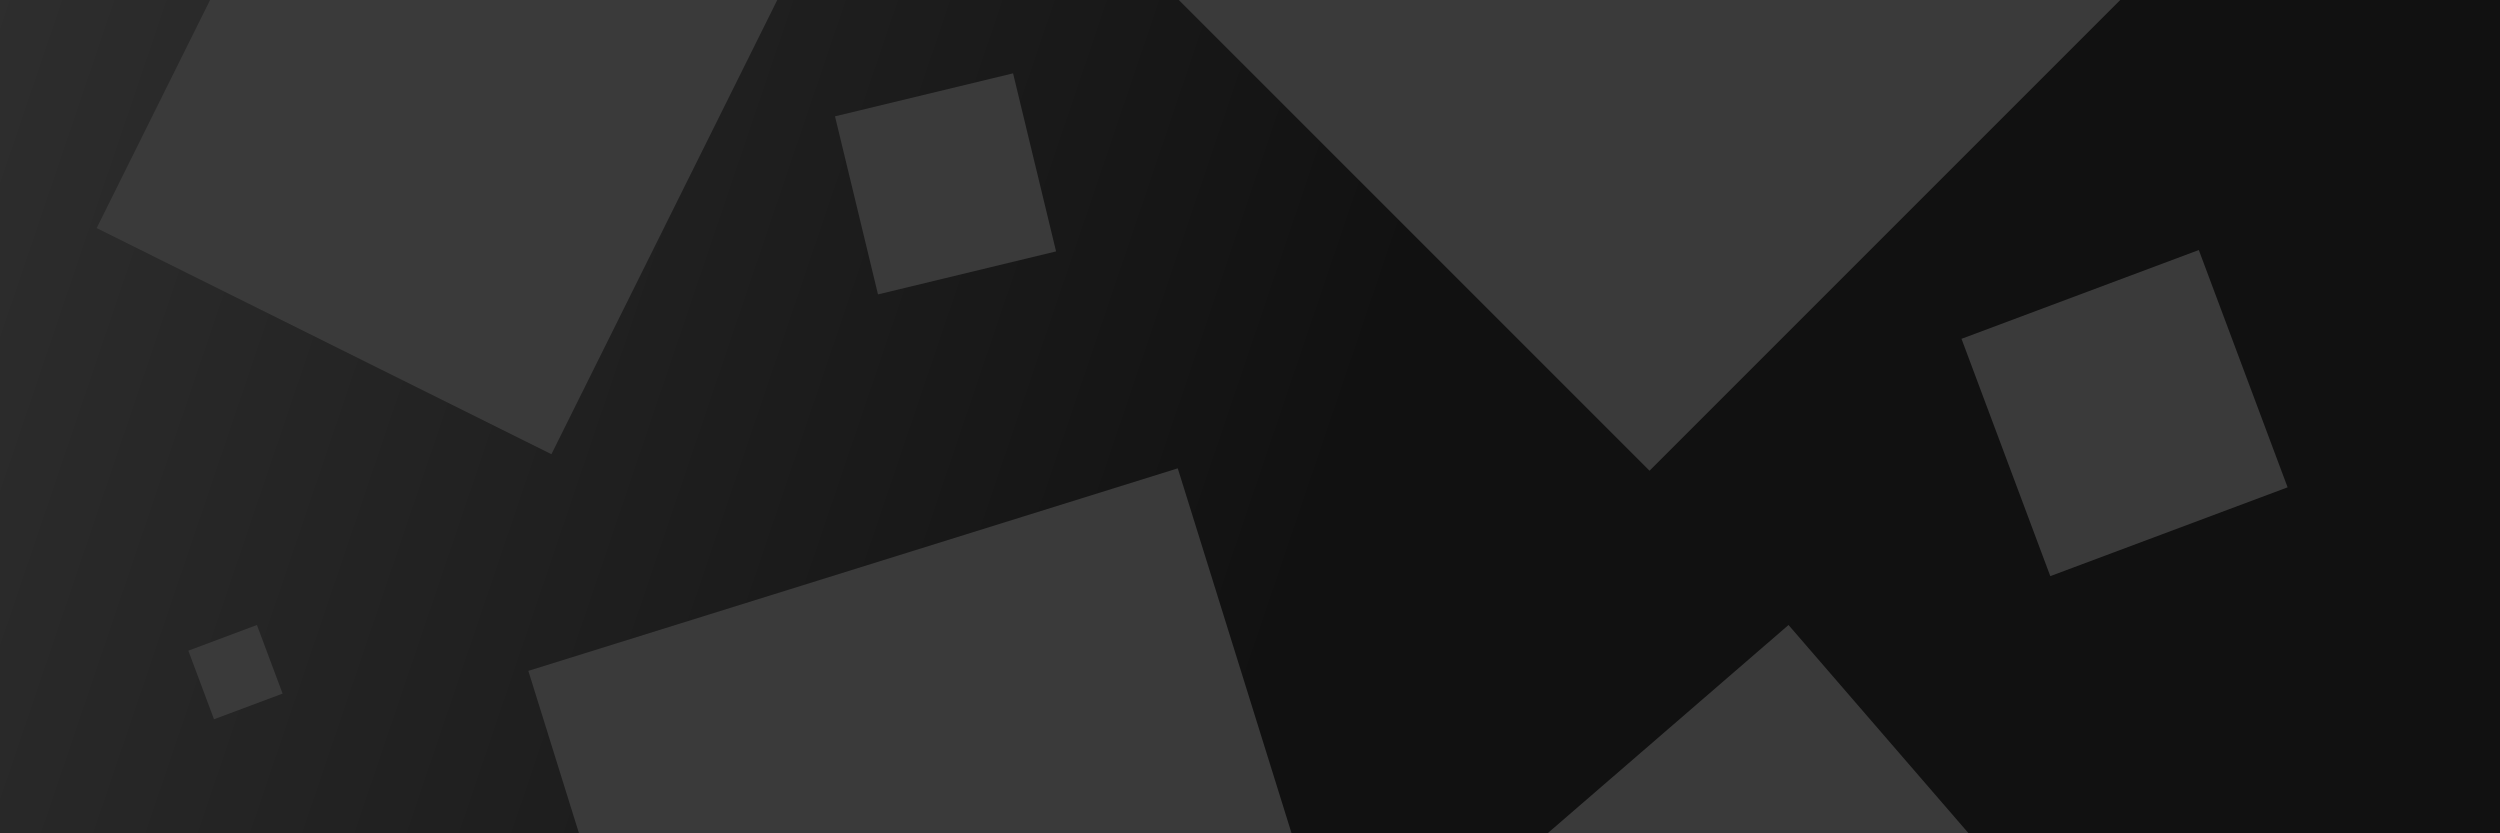 <svg width="1500" height="500" viewBox="0 0 1500 500" fill="none" xmlns="http://www.w3.org/2000/svg">
<g clip-path="url(#clip0_623_360)">
<rect width="1500" height="500" fill="url(#paint0_linear_623_360)"/>
<rect x="501" y="69.803" width="109.91" height="109.91" transform="rotate(-13.578 501 69.803)" fill="#3A3A3A"/>
<rect x="1176.9" y="203.294" width="152.024" height="152.024" transform="rotate(-20.516 1176.9 203.294)" fill="#3A3A3A"/>
<rect x="899" y="525.518" width="230.153" height="230.153" transform="rotate(-40.843 899 525.518)" fill="#3A3A3A"/>
<rect x="113" y="390.402" width="43.947" height="43.947" transform="rotate(-20.516 113 390.402)" fill="#3A3A3A"/>
<rect x="193.673" y="-136" width="304.724" height="304.724" transform="rotate(26.438 193.673 -136)" fill="#3A3A3A"/>
<rect x="317" y="402.522" width="408.164" height="408.164" transform="rotate(-17.321 317 402.522)" fill="#3A3A3A"/>
<rect x="989.715" y="-283" width="399.819" height="399.819" transform="rotate(45 989.715 -283)" fill="#3A3A3A"/>
</g>
<defs>
<linearGradient id="paint0_linear_623_360" x1="-928.5" y1="-341" x2="814.5" y2="250" gradientUnits="userSpaceOnUse">
<stop stop-color="#4F4F4F"/>
<stop offset="1" stop-color="#111111"/>
</linearGradient>
<clipPath id="clip0_623_360">
<rect width="1500" height="500" fill="white"/>
</clipPath>
</defs>
</svg>
